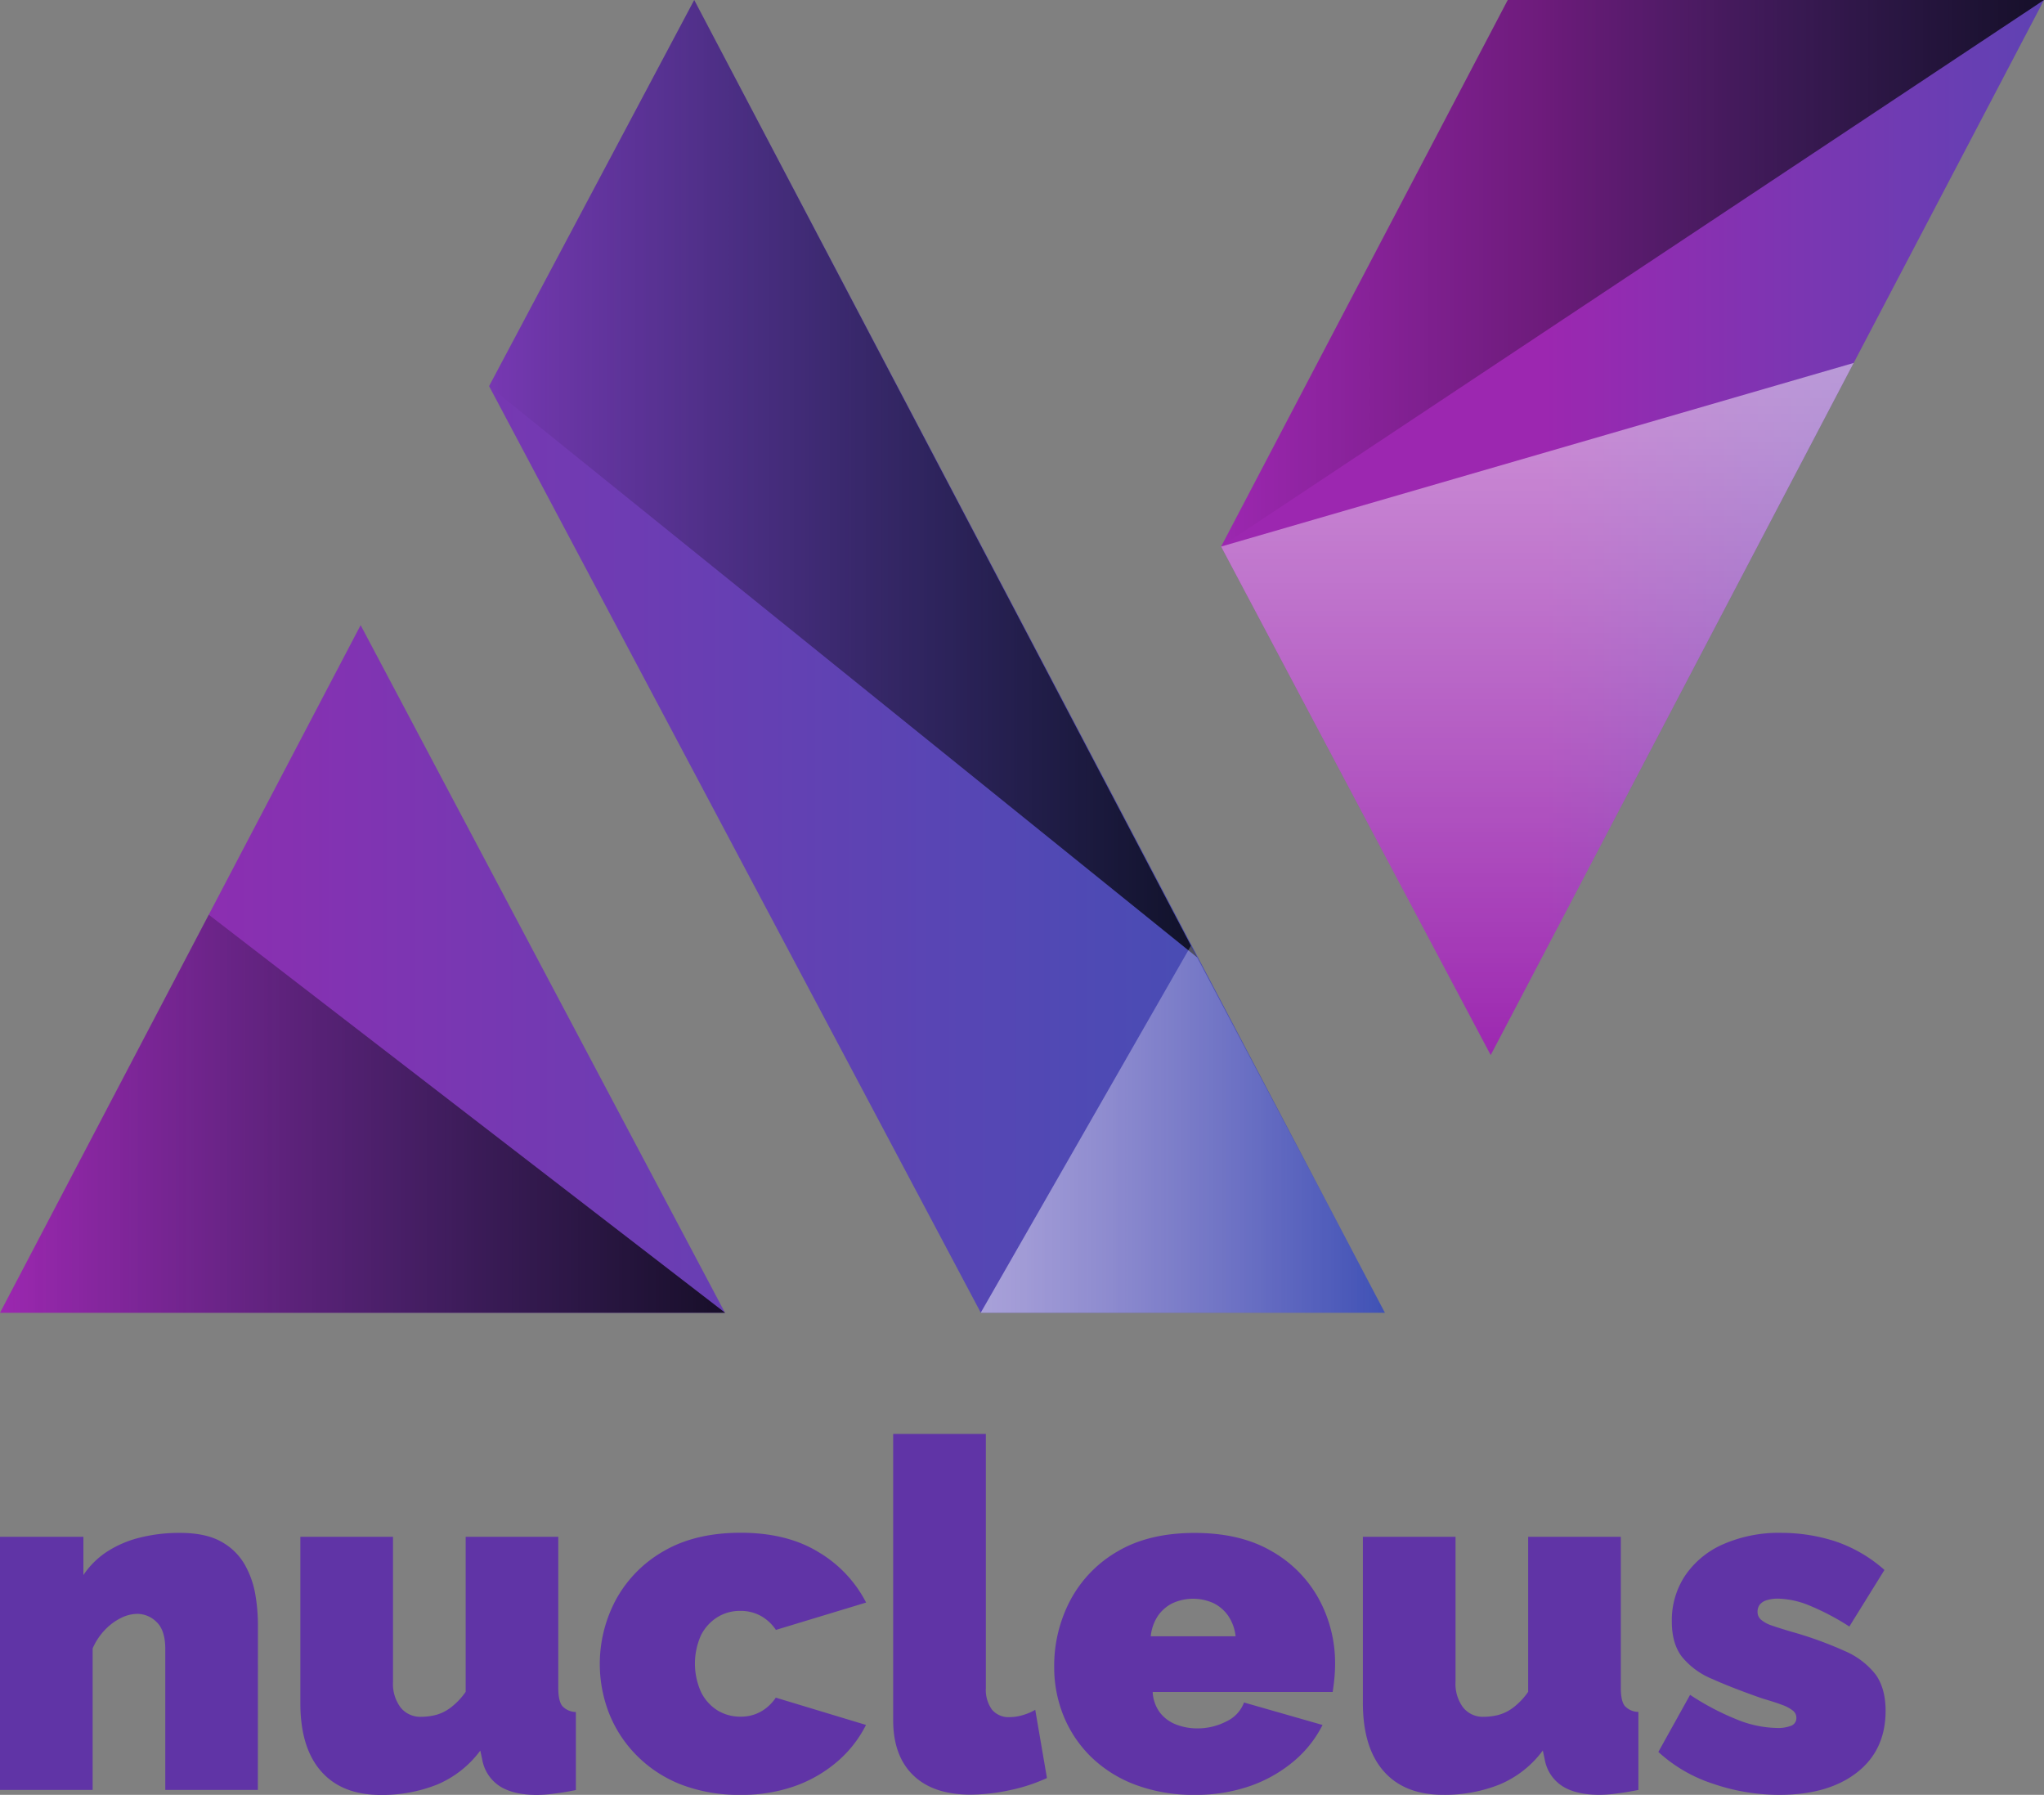 <svg xmlns="http://www.w3.org/2000/svg" xmlns:xlink="http://www.w3.org/1999/xlink" viewBox="0 0 569.46 499.94"><rect x="0" y="0" width="569.46" height="499.94" fill="#808080" stroke="none"/><defs><linearGradient id="b" x1="593.85" y1="204.96" x2="979.73" y2="204.96" gradientTransform="matrix(-1 0 0 1 999.89 0)" gradientUnits="userSpaceOnUse"><stop offset="0" stop-color="#3f51b5"/><stop offset=".23" stop-color="#5049b4"/><stop offset=".69" stop-color="#7b36b2"/><stop offset="1" stop-color="#9c27b0"/></linearGradient><linearGradient id="a" x1="136.26" y1="133.34" x2="333.52" y2="133.34" gradientUnits="userSpaceOnUse"><stop offset="0" stop-opacity="0"/><stop offset="1"/></linearGradient><linearGradient id="c" x1="0" y1="310.23" x2="202.03" y2="310.23" xlink:href="#a"/><linearGradient id="d" x1="273.22" y1="314.54" x2="385.88" y2="314.54" gradientUnits="userSpaceOnUse"><stop offset="0" stop-color="#fff"/><stop offset=".1" stop-color="#fff" stop-opacity=".93"/><stop offset=".31" stop-color="#fff" stop-opacity=".74"/><stop offset=".61" stop-color="#fff" stop-opacity=".44"/><stop offset=".98" stop-color="#fff" stop-opacity=".03"/><stop offset="1" stop-color="#fff" stop-opacity="0"/></linearGradient><linearGradient id="e" x1="340.2" y1="146.94" x2="569.46" y2="146.94" xlink:href="#b"/><linearGradient id="f" x1="340.2" y1="76.12" x2="569.46" y2="76.12" xlink:href="#a"/><linearGradient id="g" x1="428.32" y1="293.89" x2="428.32" y2="101.1" gradientUnits="userSpaceOnUse"><stop offset="0" stop-color="#fff" stop-opacity="0"/><stop offset=".02" stop-color="#fff" stop-opacity=".03"/><stop offset=".39" stop-color="#fff" stop-opacity=".44"/><stop offset=".69" stop-color="#fff" stop-opacity=".74"/><stop offset=".9" stop-color="#fff" stop-opacity=".93"/><stop offset="1" stop-color="#fff"/></linearGradient></defs><g data-name="Ebene 1"><path d="M71.84 498.58H46.05v-39.24c0-3.44-.79-5.94-2.37-7.48a7.65 7.65 0 00-5.5-2.33 10.39 10.39 0 00-4.62 1.22 15.76 15.76 0 00-4.49 3.42 17.14 17.14 0 00-3.26 5v39.41H0v-70.51h23.23v10.66a23.13 23.13 0 016.52-6.48 30.16 30.16 0 019.1-3.93 45 45 0 0111.28-1.34q7.33 0 11.68 2.54a16.81 16.81 0 016.52 6.55 25.64 25.64 0 012.85 8.34 50.9 50.9 0 01.68 7.95zm11.84-24.12v-46.39h25.81v40.39a11 11 0 002.11 7.14 7 7 0 005.77 2.6 16.78 16.78 0 004.08-.52 12 12 0 004.14-2.06 19.5 19.5 0 004.15-4.37v-43.18h25.8v42.1c0 2.4.37 4.07 1.09 5a5.23 5.23 0 003.81 1.7v21.74c-2.27.45-4.3.79-6.12 1a36.5 36.5 0 01-4.75.35q-6.53 0-10.33-2.42a11.13 11.13 0 01-4.88-7.38l-.55-2.54a28.9 28.9 0 01-12 9.45 41.28 41.28 0 01-15.83 2.89q-10.73 0-16.51-6.57t-5.79-18.93zm122.67 25.48a44.72 44.72 0 01-16.78-2.94 35.62 35.62 0 01-12.29-8.13 34.87 34.87 0 01-7.61-11.69 37.86 37.86 0 012-31.73 34.66 34.66 0 0113.32-13.44q8.76-5.07 21.39-5.07 12.92 0 21.74 5.44a34.82 34.82 0 0113.18 14L216.17 454a12.23 12.23 0 00-4.28-3.94 11.65 11.65 0 00-5.64-1.36 11.88 11.88 0 00-6.39 1.76 12.61 12.61 0 00-4.55 5 19.32 19.32 0 000 15.85 12.49 12.49 0 004.55 5.09 12 12 0 006.39 1.76 11.22 11.22 0 007.27-2.44 12.57 12.57 0 002.62-2.85l25.13 7.6a32.92 32.92 0 01-7.82 10.05 37.28 37.28 0 01-11.68 6.87 44 44 0 01-15.42 2.55zm42.49-100.53h25.82v70.78a9.41 9.41 0 001.69 6 6 6 0 005 2.1 12.71 12.71 0 003.54-.54 15.6 15.6 0 003.53-1.49l3.26 19a47.8 47.8 0 01-10.39 3.39 52.69 52.69 0 01-10.94 1.23q-10.33 0-15.9-5.37t-5.61-15.23zm84 100.53a45.66 45.66 0 01-16.71-2.88 35.56 35.56 0 01-12.3-7.83 33.73 33.73 0 01-7.55-11.36 35.93 35.93 0 01-2.58-13.52 39.16 39.16 0 014.49-18.61 34.28 34.28 0 0113.17-13.61q8.7-5.14 21.47-5.14t21.46 5.09a34.18 34.18 0 0113.18 13.37 37.44 37.44 0 014.49 18.07c0 1.34-.08 2.7-.21 4.08s-.3 2.61-.47 3.68h-50.14a10.36 10.36 0 002.11 5.87 10.49 10.49 0 004.62 3.28 16.19 16.19 0 005.77 1 17.38 17.38 0 007.95-1.9 9.56 9.56 0 005-5.31l21.87 6.26a31.87 31.87 0 01-7.95 10.05 38.56 38.56 0 01-12 6.87 45.74 45.74 0 01-15.67 2.54zm-12.23-44.16h23.63a12.53 12.53 0 00-2-5.61 10.74 10.74 0 00-4.07-3.58 13.77 13.77 0 00-11.55 0 10.7 10.7 0 00-4.08 3.58 12.53 12.53 0 00-1.94 5.61zm59.09 18.68v-46.39h25.81v40.39a11 11 0 002.11 7.14 7 7 0 005.77 2.6 16.78 16.78 0 004.08-.52 12 12 0 004.14-2.06 19.48 19.48 0 004.14-4.37v-43.18h25.81v42.1c0 2.4.37 4.07 1.09 5a5.23 5.23 0 003.81 1.67v21.74q-3.4.67-6.12 1a36.5 36.5 0 01-4.75.35q-6.53 0-10.33-2.42a11.14 11.14 0 01-4.89-7.38l-.54-2.54a28.87 28.87 0 01-12 9.45 41.19 41.19 0 01-15.82 2.89q-10.74 0-16.51-6.57t-5.8-18.9zm116.01 25.48a56.74 56.74 0 01-18.4-3.07 41.43 41.43 0 01-15.29-8.88l8.84-15.9a72.55 72.55 0 0012.83 6.78 30.82 30.82 0 0011.21 2.44 10.14 10.14 0 004.21-.65 2.27 2.27 0 001.36-2.2 2.5 2.5 0 00-1-2 10.83 10.83 0 00-3.06-1.61c-1.4-.53-3.19-1.1-5.36-1.73q-8.43-2.94-14.06-5.47a21.21 21.21 0 01-8.43-6.2q-2.79-3.66-2.79-9.8a22.51 22.51 0 013.68-12.74 24.75 24.75 0 0110.53-8.73 38.66 38.66 0 0116.5-3.21 49.05 49.05 0 0114.47 2.24 39.6 39.6 0 0114.06 8.09l-9.78 15.76a68.76 68.76 0 00-11.48-6 24.05 24.05 0 00-8.36-1.77 10.25 10.25 0 00-3.05.4 4 4 0 00-2 1.19 3.18 3.18 0 00-.68 2.13 2.79 2.79 0 001 2.18 9 9 0 003 1.6c1.35.48 3.07 1 5.16 1.64a104.63 104.63 0 0115.1 5.44 21.74 21.74 0 018.63 6.55q2.77 3.86 2.78 10.09 0 11-8 17.22t-21.62 6.21z" fill="#6034a6"/><path d="M406 387.8L213.57 22.13l-57.15 107.55 137 258.12zm-183.85 0L120.63 196.26 20.16 387.8z" transform="translate(-20.16 -22.13)" fill="url(#b)"/><path style="mix-blend-mode:overlay" fill="url(#a)" opacity=".77" d="M136.26 107.55l197.26 159.12L193.41 0l-57.15 107.55z"/><path style="mix-blend-mode:overlay" fill="url(#c)" opacity=".77" d="M202.03 365.67L58.16 254.79 0 365.67h202.03z"/><path style="mix-blend-mode:overlay" fill="url(#d)" opacity=".49" d="M273.22 365.67l58.58-102.25 54.08 102.25H273.22z"/><path fill="url(#e)" d="M420.06 0L340.2 152.24l75.11 141.65L569.46 0h-149.4z"/><path style="mix-blend-mode:overlay" fill="url(#f)" opacity=".77" d="M340.2 152.24L569.46 0h-149.4L340.2 152.24z"/><path style="mix-blend-mode:overlay" fill="url(#g)" opacity=".49" d="M340.2 152.24l176.23-51.14-101.12 192.79-75.11-141.65z"/></g></svg>